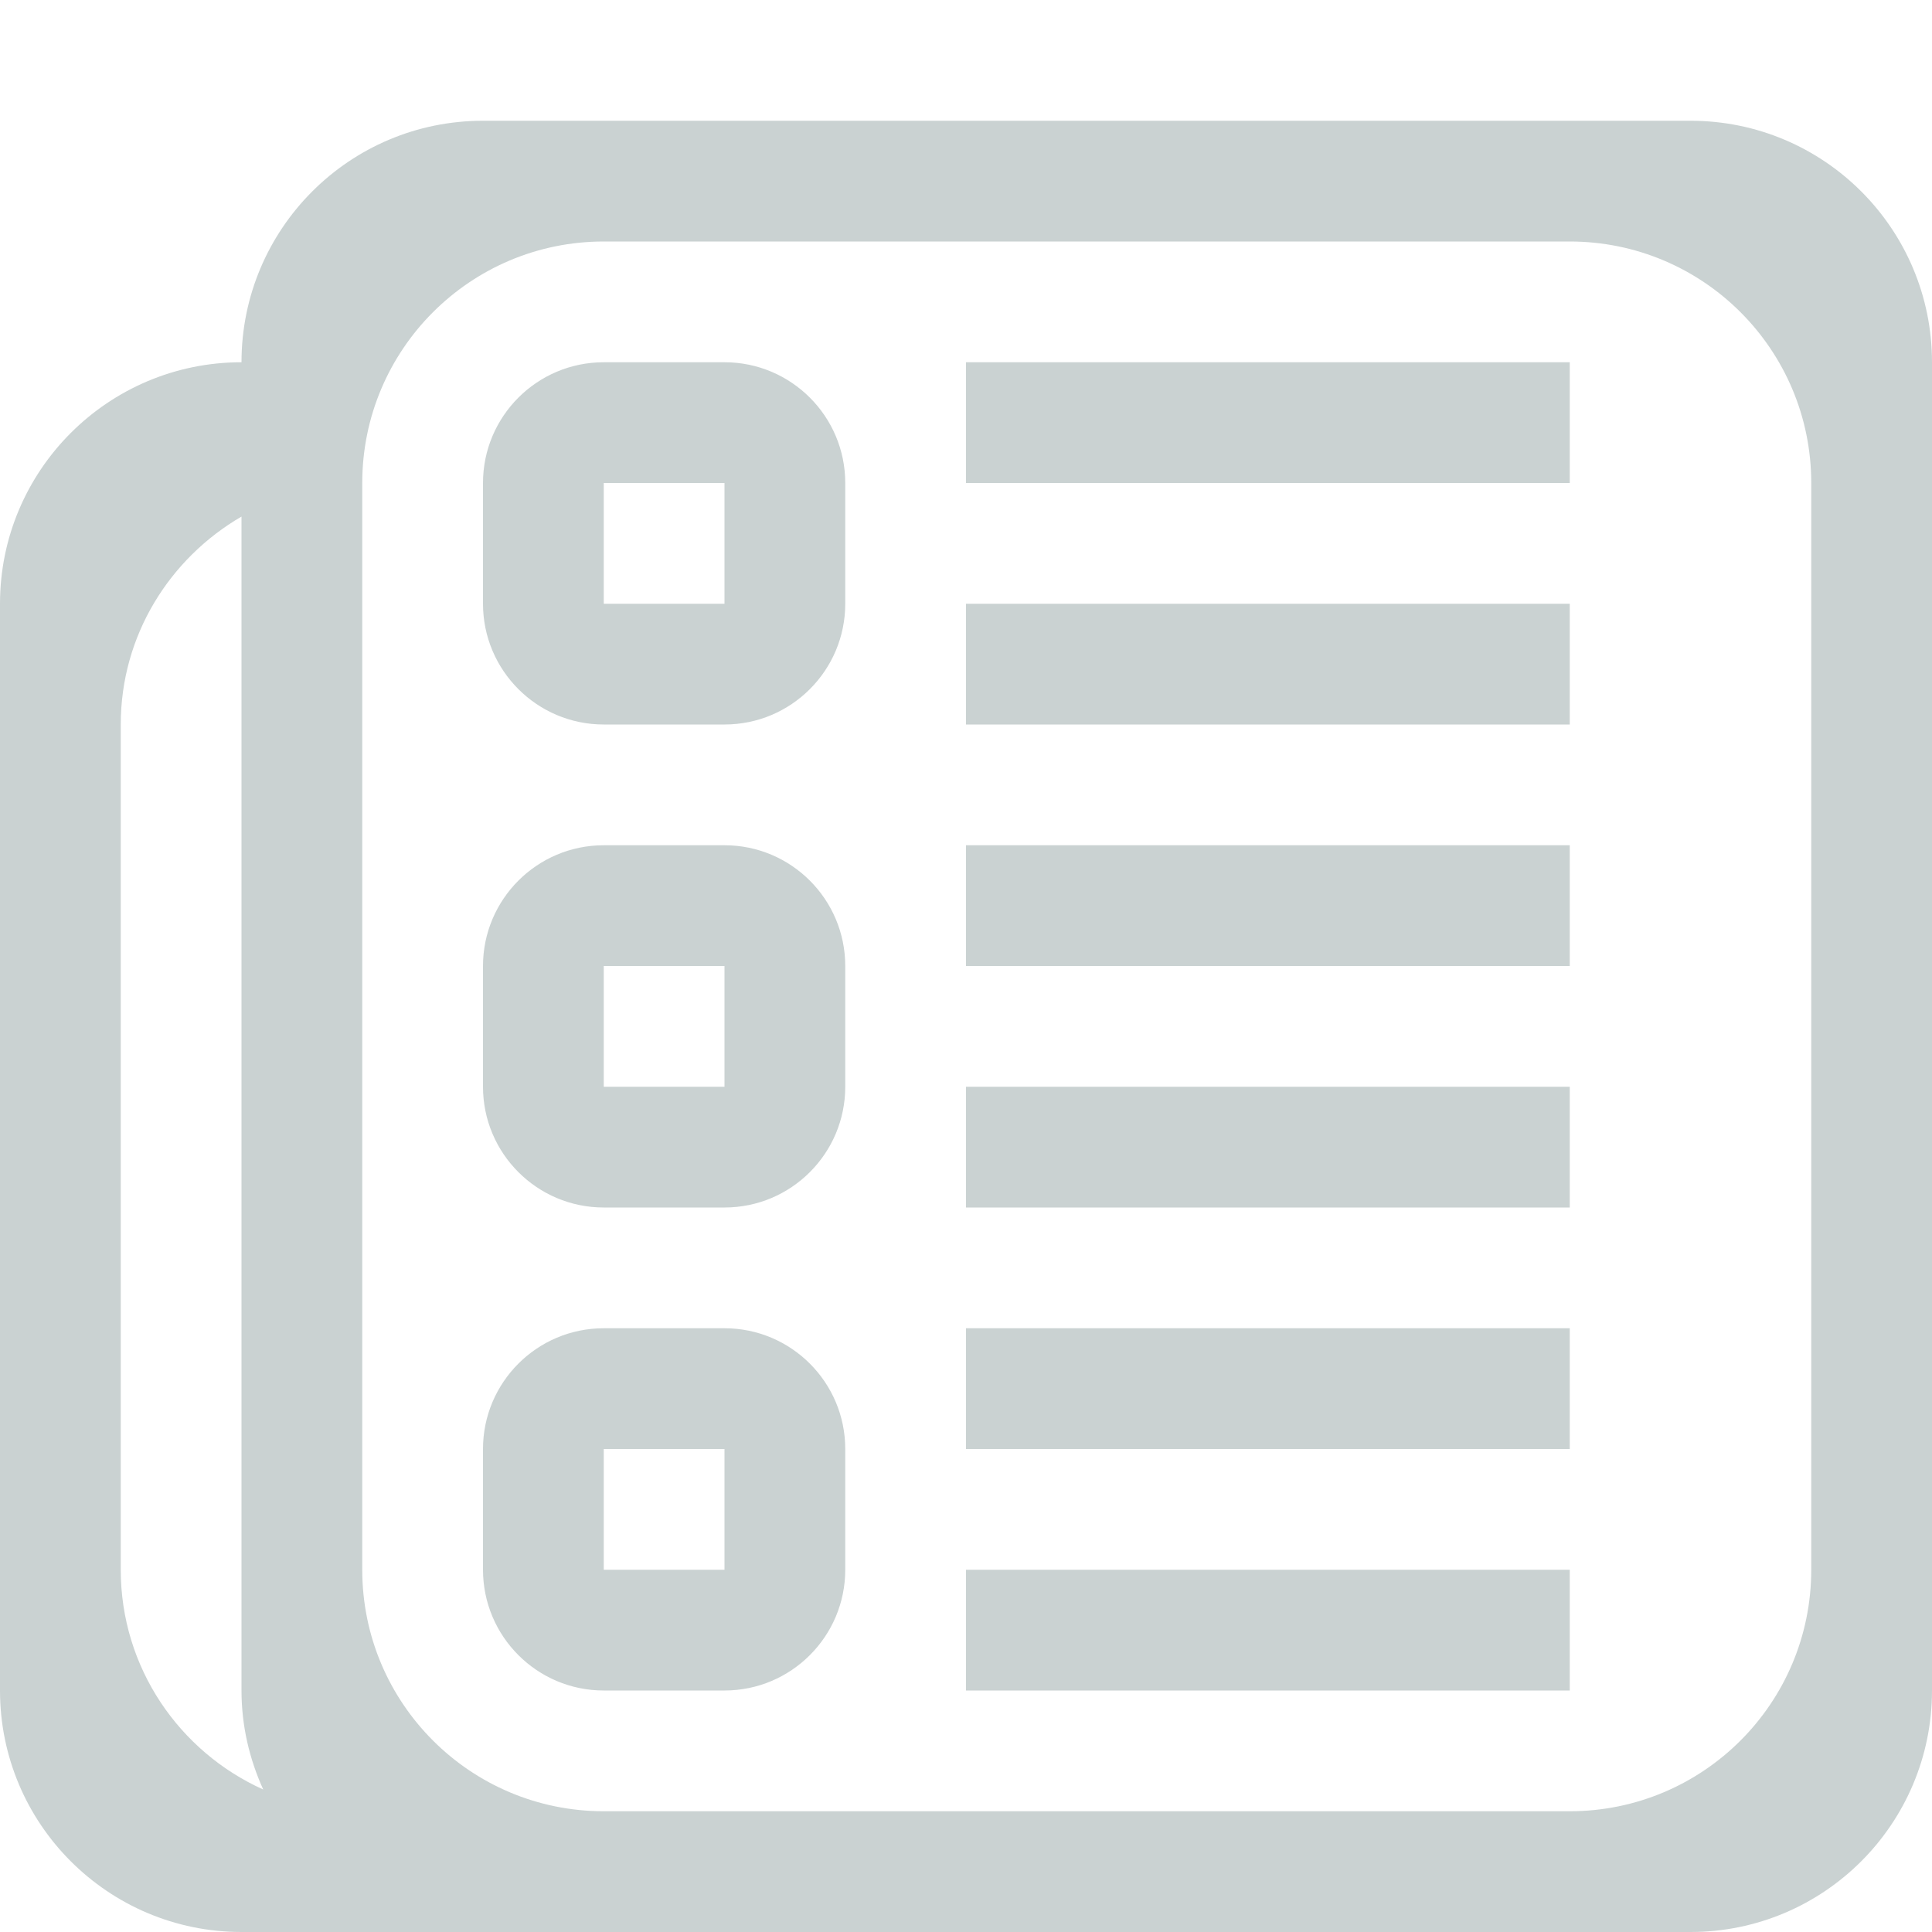 <?xml version="1.0" encoding="utf-8"?>
<!-- Generator: Adobe Illustrator 17.0.0, SVG Export Plug-In . SVG Version: 6.00 Build 0)  -->
<!DOCTYPE svg PUBLIC "-//W3C//DTD SVG 1.1//EN" "http://www.w3.org/Graphics/SVG/1.1/DTD/svg11.dtd">
<svg version="1.1" id="Layer_1" xmlns="http://www.w3.org/2000/svg" xmlns:xlink="http://www.w3.org/1999/xlink" x="0px" y="0px"
	 width="16px" height="16px" viewBox="0 0 16 16" enable-background="new 0 0 16 16" xml:space="preserve">
<g>
	<path fill="#CAD2D2" d="M6,4L6,4v1L5,5V4H6 M6,8L6,8v1H5V8H6 M6,12L6,12v1H5v-1H6 M14,1H4C2.895,1,2,1.895,2,3C0.896,3,0,3.895,0,5
		v9c0,1.105,0.896,2,2,2h2h10c1.105,0,2-0.896,2-2V5V3C16,1.895,15.105,1,14,1L14,1z M5,15c-1.105,0-2-0.895-2-2V4
		c0-1.105,0.895-2,2-2h8c1.105,0,2,0.895,2,2v9c0,1.105-0.895,2-2,2H5L5,15z M2.18,14.82C1.485,14.507,1,13.811,1,13V6
		c0-0.738,0.405-1.376,1-1.722V14C2,14.293,2.066,14.569,2.18,14.82L2.18,14.82z M13,3H8v1h5V3L13,3z M6,3H5C4.448,3,4,3.448,4,4v1
		c0,0.552,0.448,1,1,1h1c0.552,0,1-0.448,1-1V4C7,3.448,6.552,3,6,3L6,3z M13,5H8v1h5V5L13,5z M13,7H8v1h5V7L13,7z M6,7H5
		C4.448,7,4,7.448,4,8v1c0,0.552,0.448,1,1,1h1c0.552,0,1-0.448,1-1V8C7,7.448,6.552,7,6,7L6,7z M13,9H8v1h5V9L13,9z M13,11H8v1h5
		V11L13,11z M6,11H5c-0.552,0-1,0.448-1,1v1c0,0.552,0.448,1,1,1h1c0.552,0,1-0.448,1-1v-1C7,11.448,6.552,11,6,11L6,11z M13,13H8v1
		h5V13L13,13z"/>
</g>
</svg>

